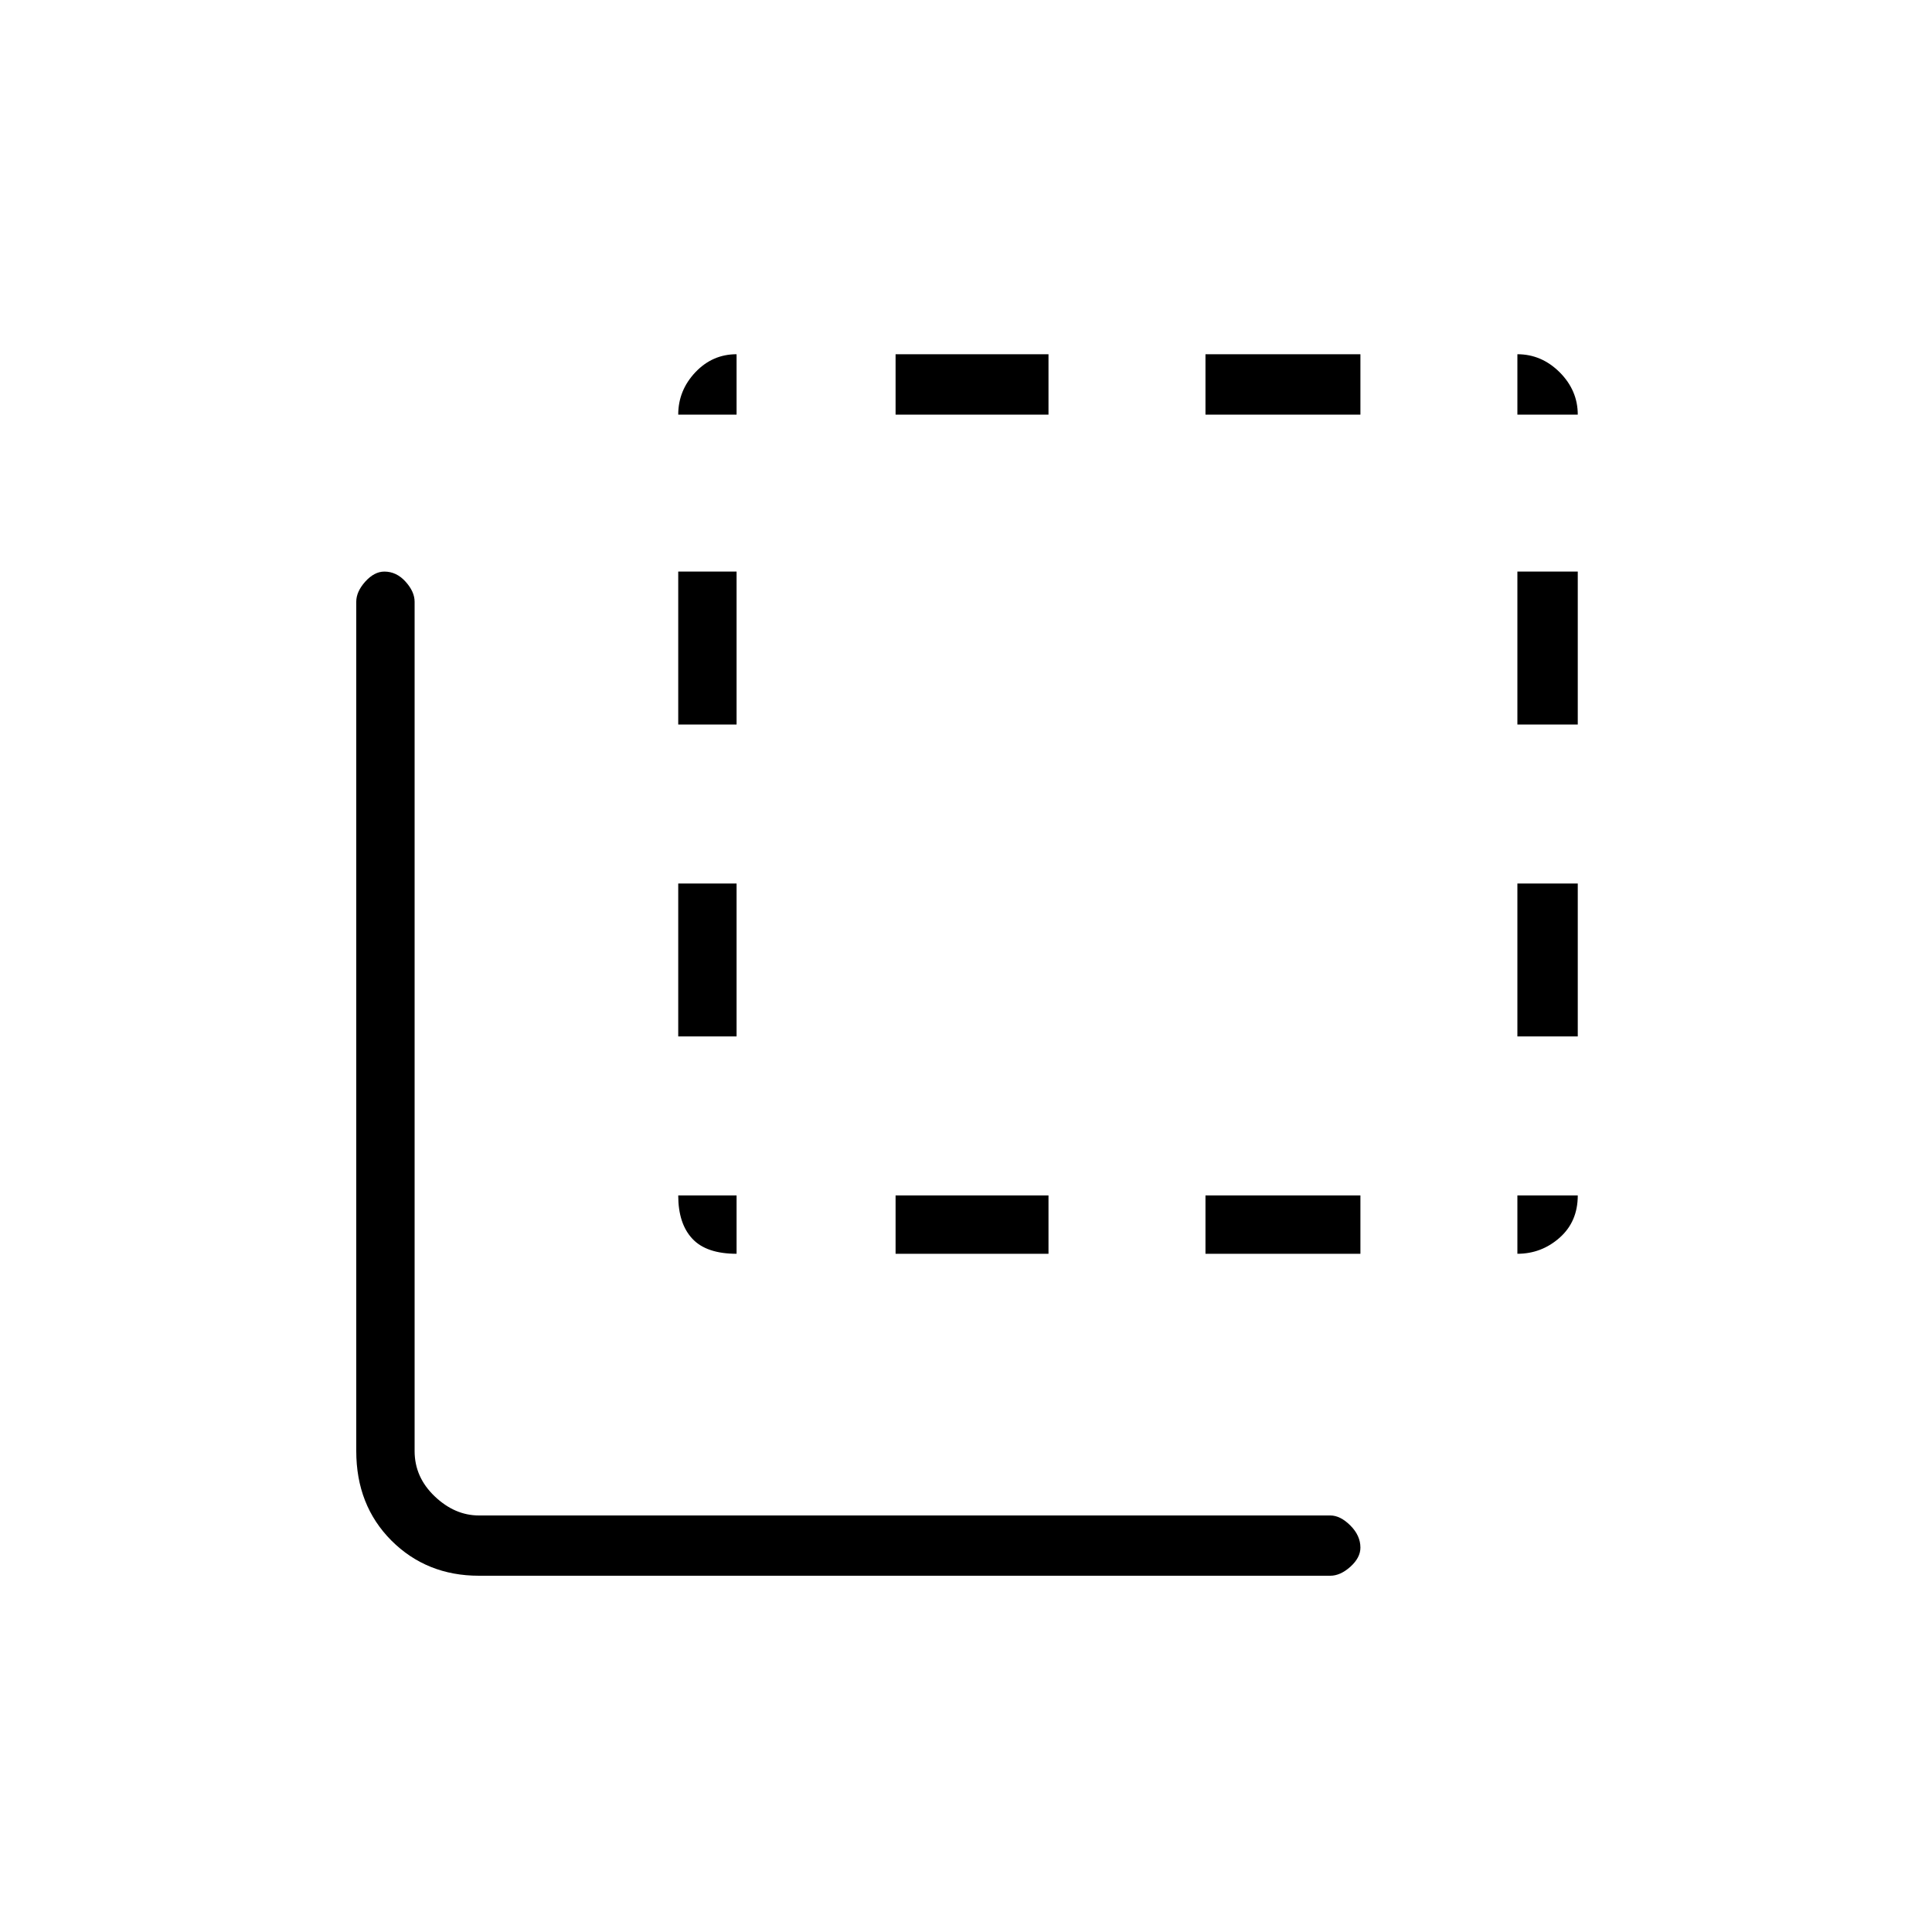 <svg xmlns="http://www.w3.org/2000/svg" height="20" width="20"><path d="M7.021 7.5V5.917h.604V7.5Zm0 3.229V9.146h.604v1.583Zm0-6.437q0-.25.177-.438.177-.187.427-.187v.625Zm2.25 8.687v-.604h1.583v.604Zm6.437-8.687v-.625q.25 0 .438.187.187.188.187.438Zm-6.437 0v-.625h1.583v.625Zm-1.646 8.687q-.313 0-.458-.156-.146-.156-.146-.448h.604Zm8.083-2.25V9.146h.625v1.583Zm0-3.229V5.917h.625V7.5Zm0 5.479v-.604h.625q0 .271-.187.437-.188.167-.438.167Zm-10.75 3.333q-.541 0-.906-.364-.364-.365-.364-.927V6.229q0-.104.093-.208.094-.104.198-.104.125 0 .219.104t.094.208v8.792q0 .271.208.469.208.198.458.198h8.813q.104 0 .208.104t.104.229q0 .104-.104.198-.104.093-.208.093Zm7.521-12.02v-.625h1.604v.625Zm0 8.687v-.604h1.604v.604Z"/></svg>